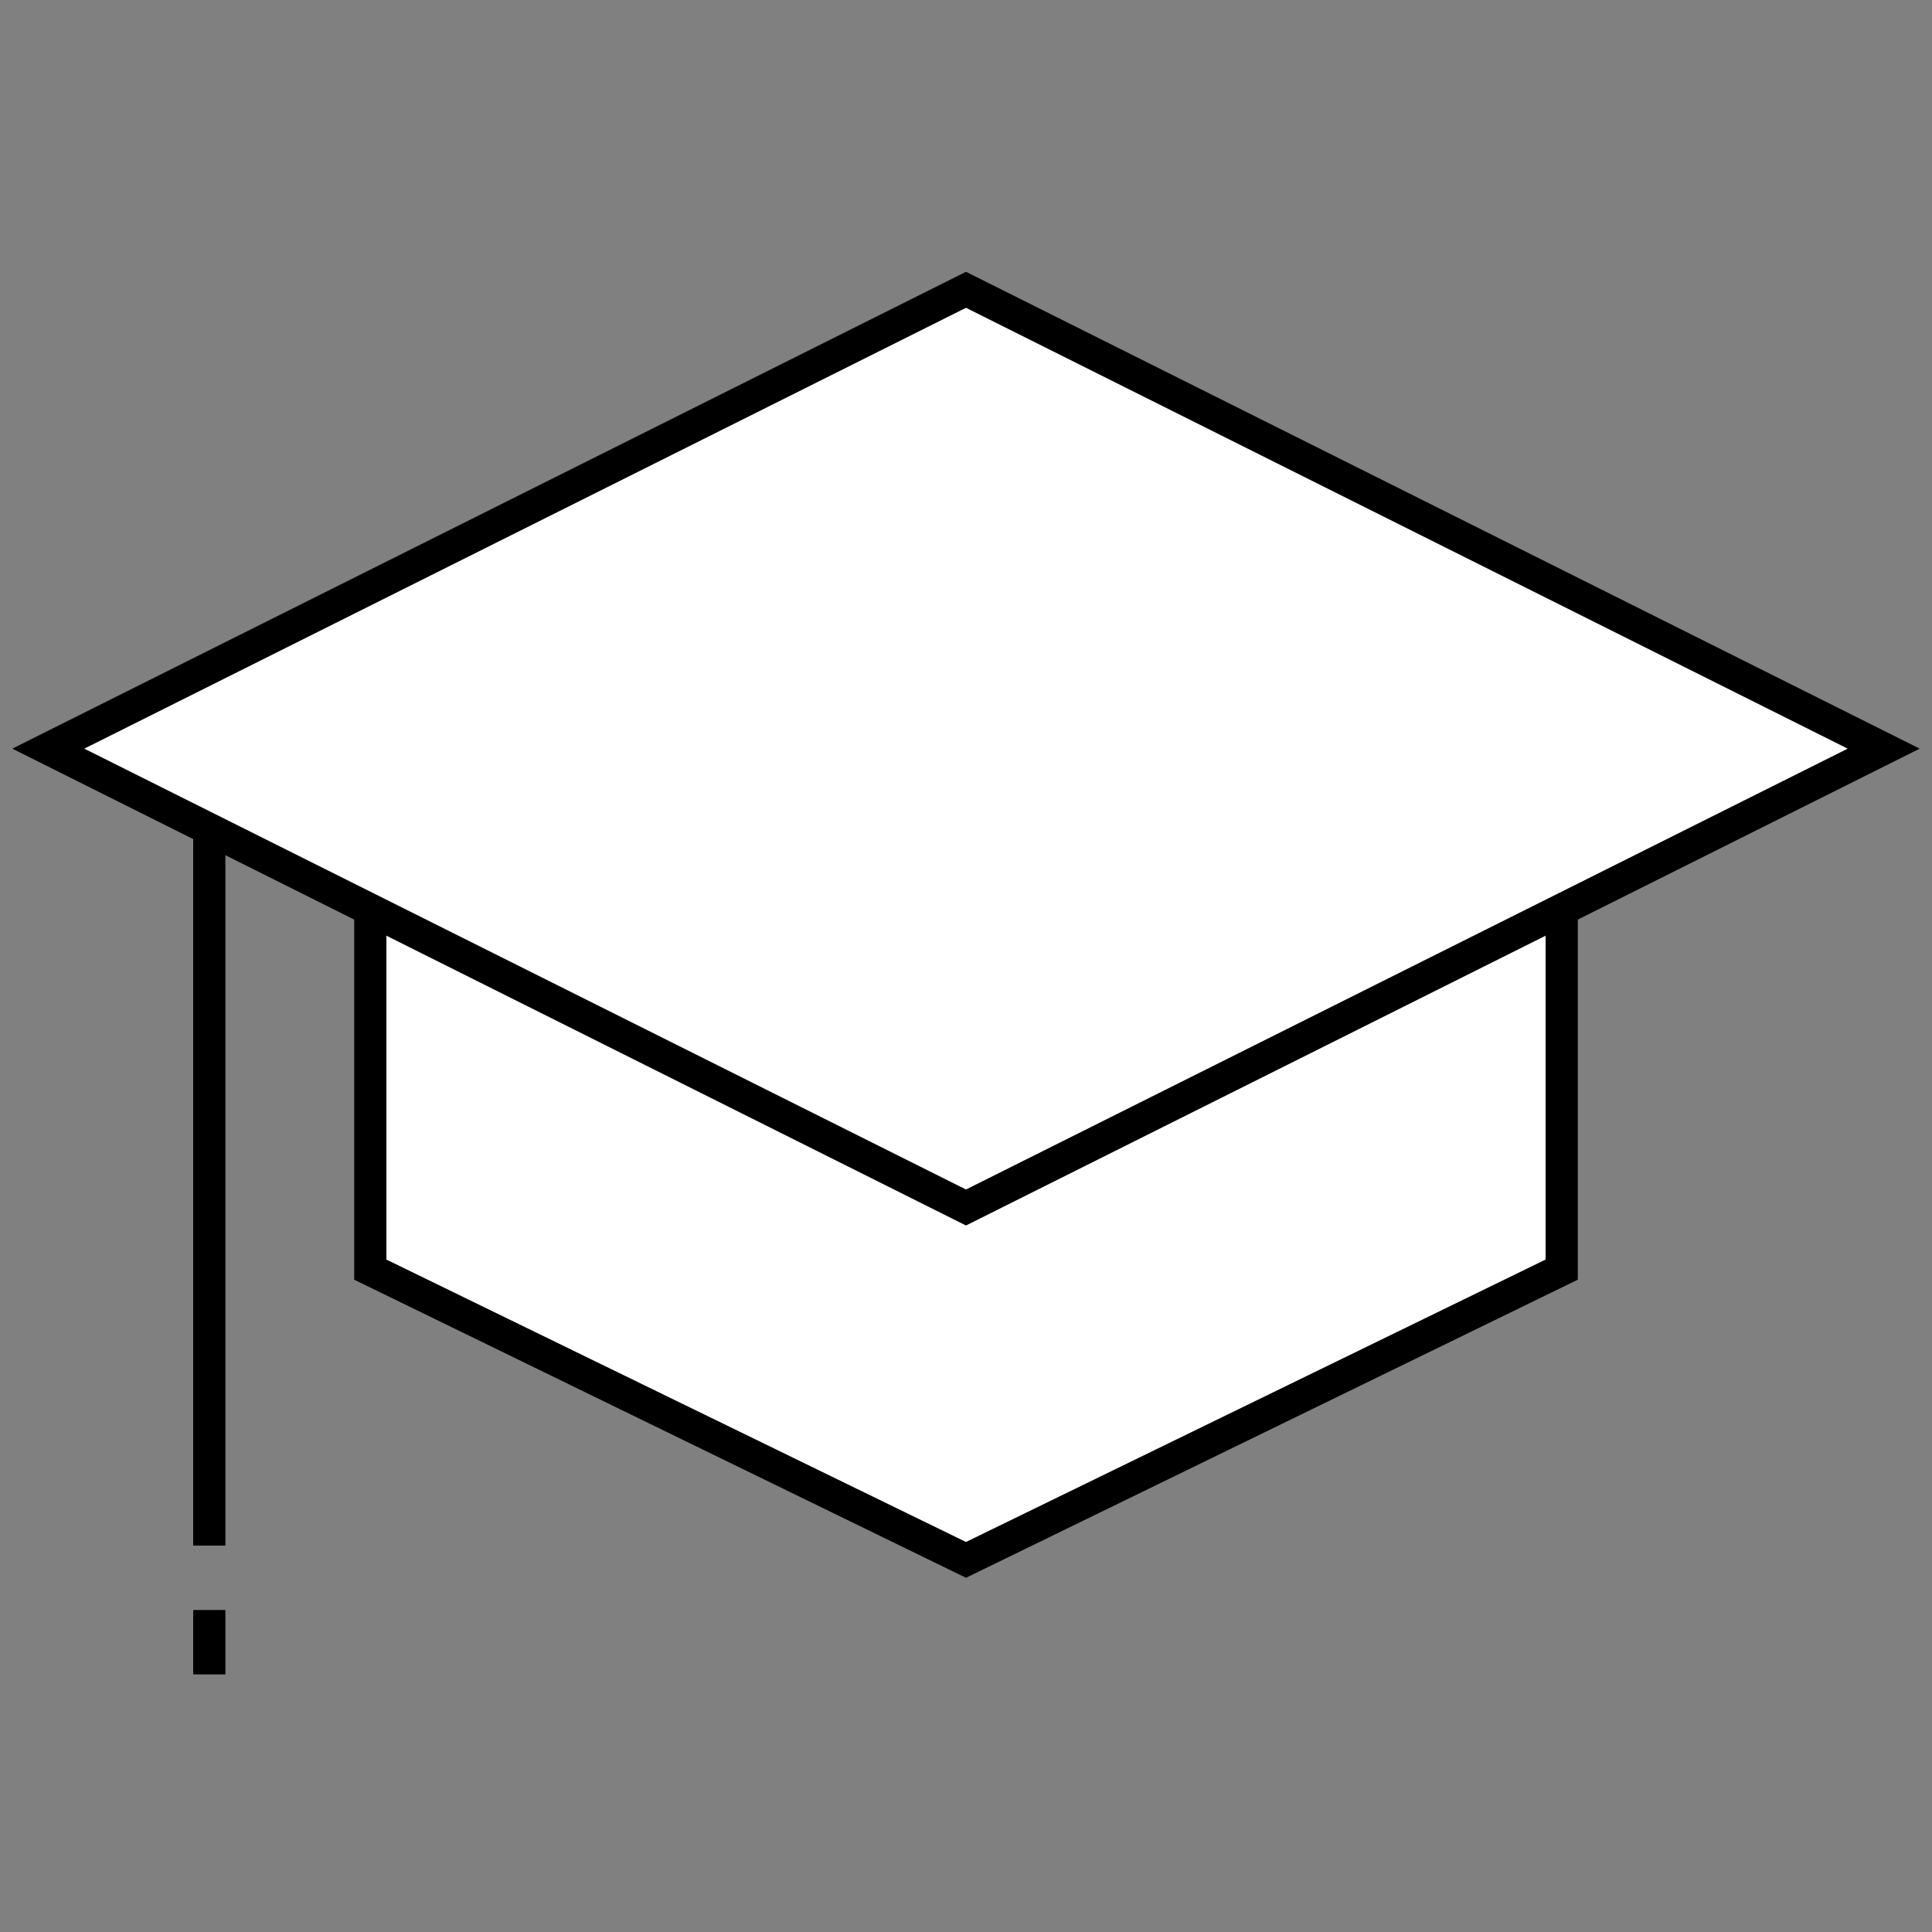 <svg width="120" height="120" viewBox="0 0 120 120" fill="none" xmlns="http://www.w3.org/2000/svg">
<rect x="0" y="0" width="120" height="120" fill="#808080" stroke="none"/>
<path d="M97 52V78.859L60 96.887L23 78.859V52H97Z" fill="white" stroke="black" stroke-width="2"/>
<path d="M13 52V96" stroke="black" stroke-width="2"/>
<path d="M13 100V104" stroke="black" stroke-width="2"/>
<path d="M60 18L3 46.5L60 75L117 46.5L60 18Z" fill="white" stroke="black" stroke-width="2"/>
</svg>
